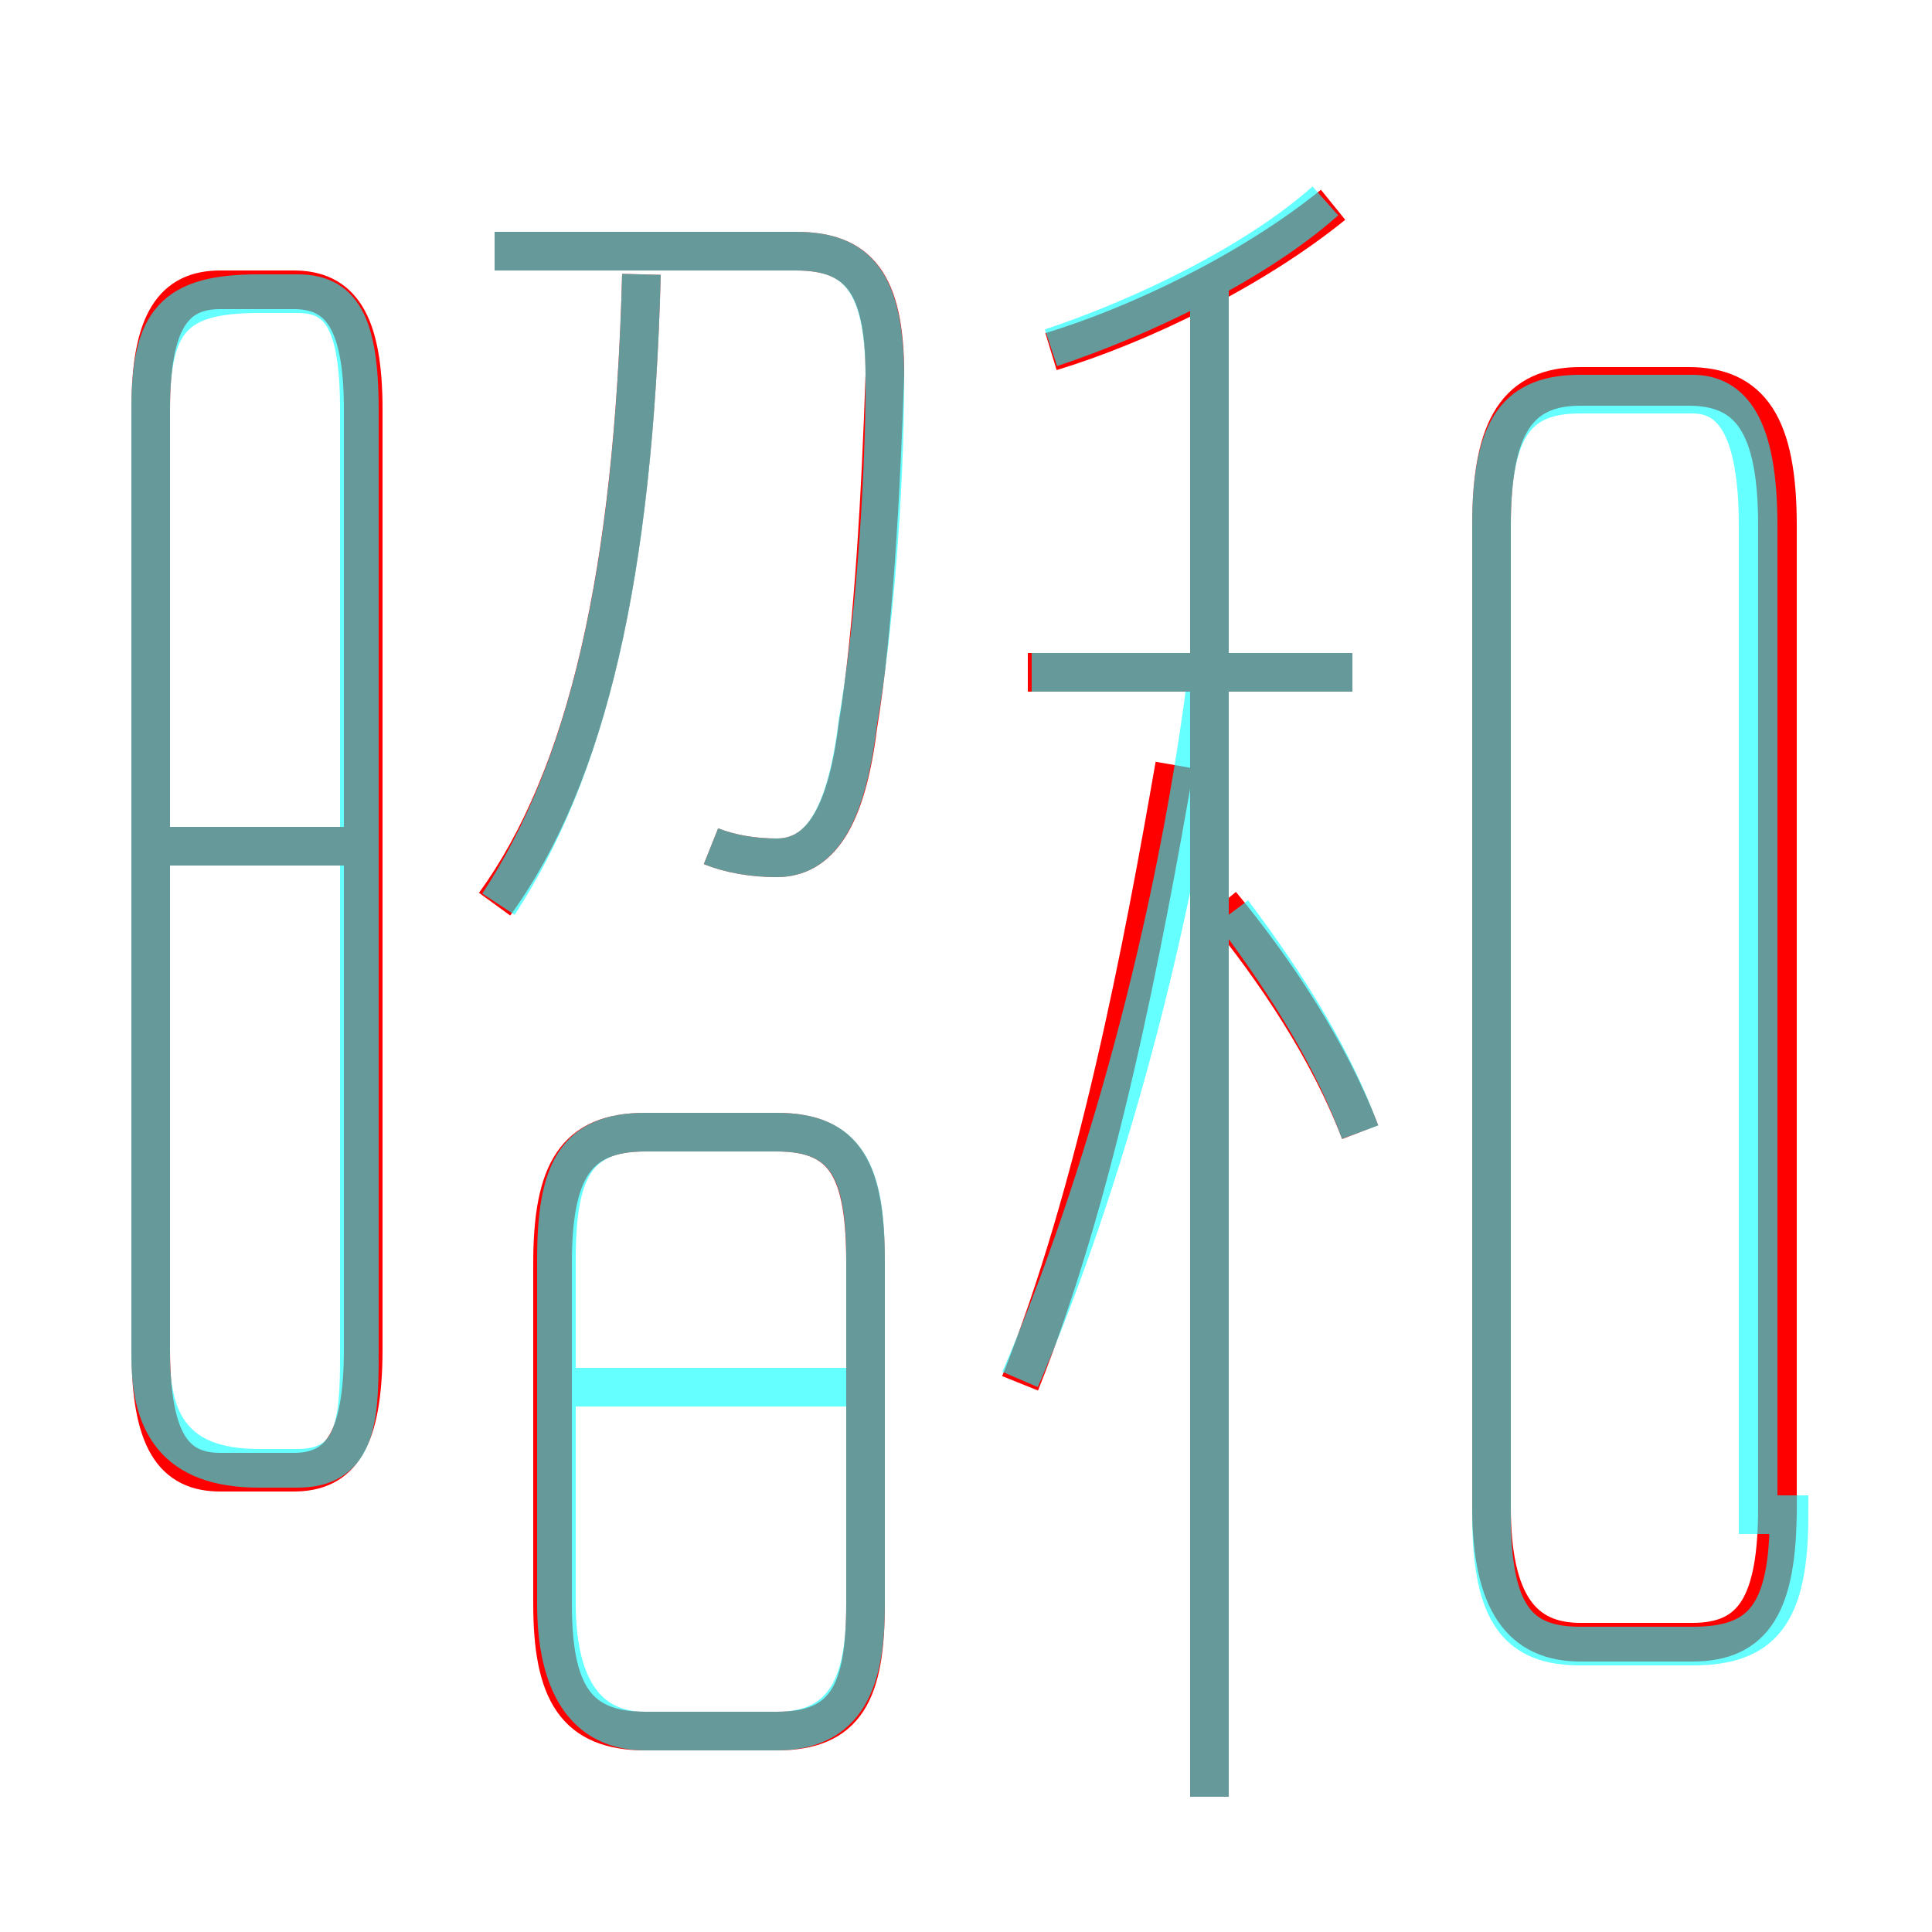 <?xml version='1.0' encoding='utf8'?>
<svg viewBox="0.0 -6.0 50.0 50.0" version="1.1" xmlns="http://www.w3.org/2000/svg">
<rect x="0.0" y="-6.0" width="50.0" height="50.0" fill="#333333" stroke="none"/>
<rect x="-1000" y="-1000" width="2000" height="2000" stroke="white" fill="white"/>
<g style="fill:none;stroke:rgba(255, 0, 0, 1);  stroke-width:1"><path d="M 46.0 -5.0 L 46.0 -30.4 C 46.0 -33.0 45.3 -34.0 43.7 -34.0 L 40.9 -34.0 C 39.3 -34.0 38.6 -33.0 38.6 -30.4 L 38.6 -5.0 C 38.6 -2.5 39.4 -1.5 40.9 -1.5 L 43.8 -1.5 C 45.4 -1.5 46.0 -2.5 46.0 -5.0 Z M 14.3 -11.3 L 14.3 -2.5 C 14.3 -0.2 14.9 0.8 16.7 0.8 L 20.1 0.8 C 21.9 0.8 22.4 -0.2 22.4 -2.5 L 22.4 -11.3 C 22.4 -13.7 21.9 -14.7 20.1 -14.7 L 16.7 -14.7 C 14.9 -14.7 14.3 -13.7 14.3 -11.3 Z M 9.4 -9.1 L 9.4 -33.4 C 9.4 -35.7 8.8 -36.5 7.6 -36.5 L 5.7 -36.5 C 4.5 -36.5 3.9 -35.7 3.9 -33.4 L 3.9 -9.1 C 3.9 -6.7 4.5 -5.9 5.7 -5.9 L 7.6 -5.9 C 8.8 -5.9 9.4 -6.7 9.4 -9.1 Z M 9.1 -22.1 L 3.9 -22.1 M 12.8 -20.6 C 15.2 -23.9 16.4 -29.2 16.6 -36.9 M 26.4 -8.2 C 28.4 -13.2 29.6 -19.6 30.4 -24.2 M 18.4 -22.1 C 18.9 -21.9 19.5 -21.8 20.1 -21.8 C 21.2 -21.8 21.9 -22.8 22.2 -25.2 C 22.6 -27.6 22.8 -31.3 22.9 -34.3 C 22.9 -36.7 22.2 -37.5 20.6 -37.5 L 12.8 -37.5 M 31.3 2.5 L 31.3 -36.5 M 35.2 -14.7 C 34.4 -16.8 33.0 -18.9 31.6 -20.6 M 35.0 -26.6 L 26.6 -26.6 M 27.2 -34.9 C 29.5 -35.6 32.4 -37.0 34.5 -38.7" transform="translate(0.0 38.0)" />
</g>
<g style="fill:none;stroke:rgba(0, 255, 255, 0.6);  stroke-width:1">
<path d="M 31.3 2.5 L 31.3 -36.9 M 6.7 -6.0 L 7.7 -6.0 C 9.2 -6.0 9.3 -7.2 9.3 -8.9 L 9.3 -33.4 C 9.3 -35.7 8.8 -36.4 7.7 -36.4 L 6.7 -36.4 C 4.5 -36.4 3.9 -35.7 3.9 -33.4 L 3.9 -8.9 C 3.9 -7.2 4.5 -6.0 6.7 -6.0 Z M 16.7 0.8 L 20.1 0.8 C 22.1 0.8 22.4 -0.8 22.4 -2.5 L 22.4 -11.4 C 22.4 -13.7 21.9 -14.7 20.1 -14.7 L 16.7 -14.7 C 14.9 -14.7 14.4 -13.7 14.4 -11.4 L 14.4 -2.5 C 14.4 -0.8 14.9 0.8 16.7 0.8 Z M 9.7 -22.1 L 3.8 -22.1 M 22.1 -8.1 L 13.9 -8.1 M 12.9 -20.6 C 15.2 -24.1 16.4 -29.1 16.6 -36.9 M 18.4 -22.1 C 18.9 -21.9 19.5 -21.8 20.1 -21.8 C 21.2 -21.8 21.9 -22.8 22.2 -25.3 C 22.6 -27.6 22.9 -31.2 22.9 -34.2 C 22.9 -36.7 22.2 -37.5 20.6 -37.5 L 12.8 -37.5 M 26.4 -8.3 C 28.6 -13.4 30.4 -20.1 31.2 -26.2 M 35.2 -14.7 C 34.5 -16.6 33.4 -18.4 31.9 -20.4 M 35.0 -26.6 L 26.7 -26.6 M 45.5 -4.8 L 45.5 -30.4 C 45.5 -33.0 44.8 -33.8 43.8 -33.8 L 40.9 -33.8 C 39.3 -33.8 38.6 -33.0 38.6 -30.4 L 38.6 -4.8 C 38.6 -2.2 39.3 -1.4 40.9 -1.4 L 43.8 -1.4 C 45.6 -1.4 46.3 -2.2 46.3 -4.8 Z M 27.2 -35.0 C 29.6 -35.8 32.5 -37.2 34.3 -38.8" transform="translate(0.0 38.0)" />
</g>
</svg>